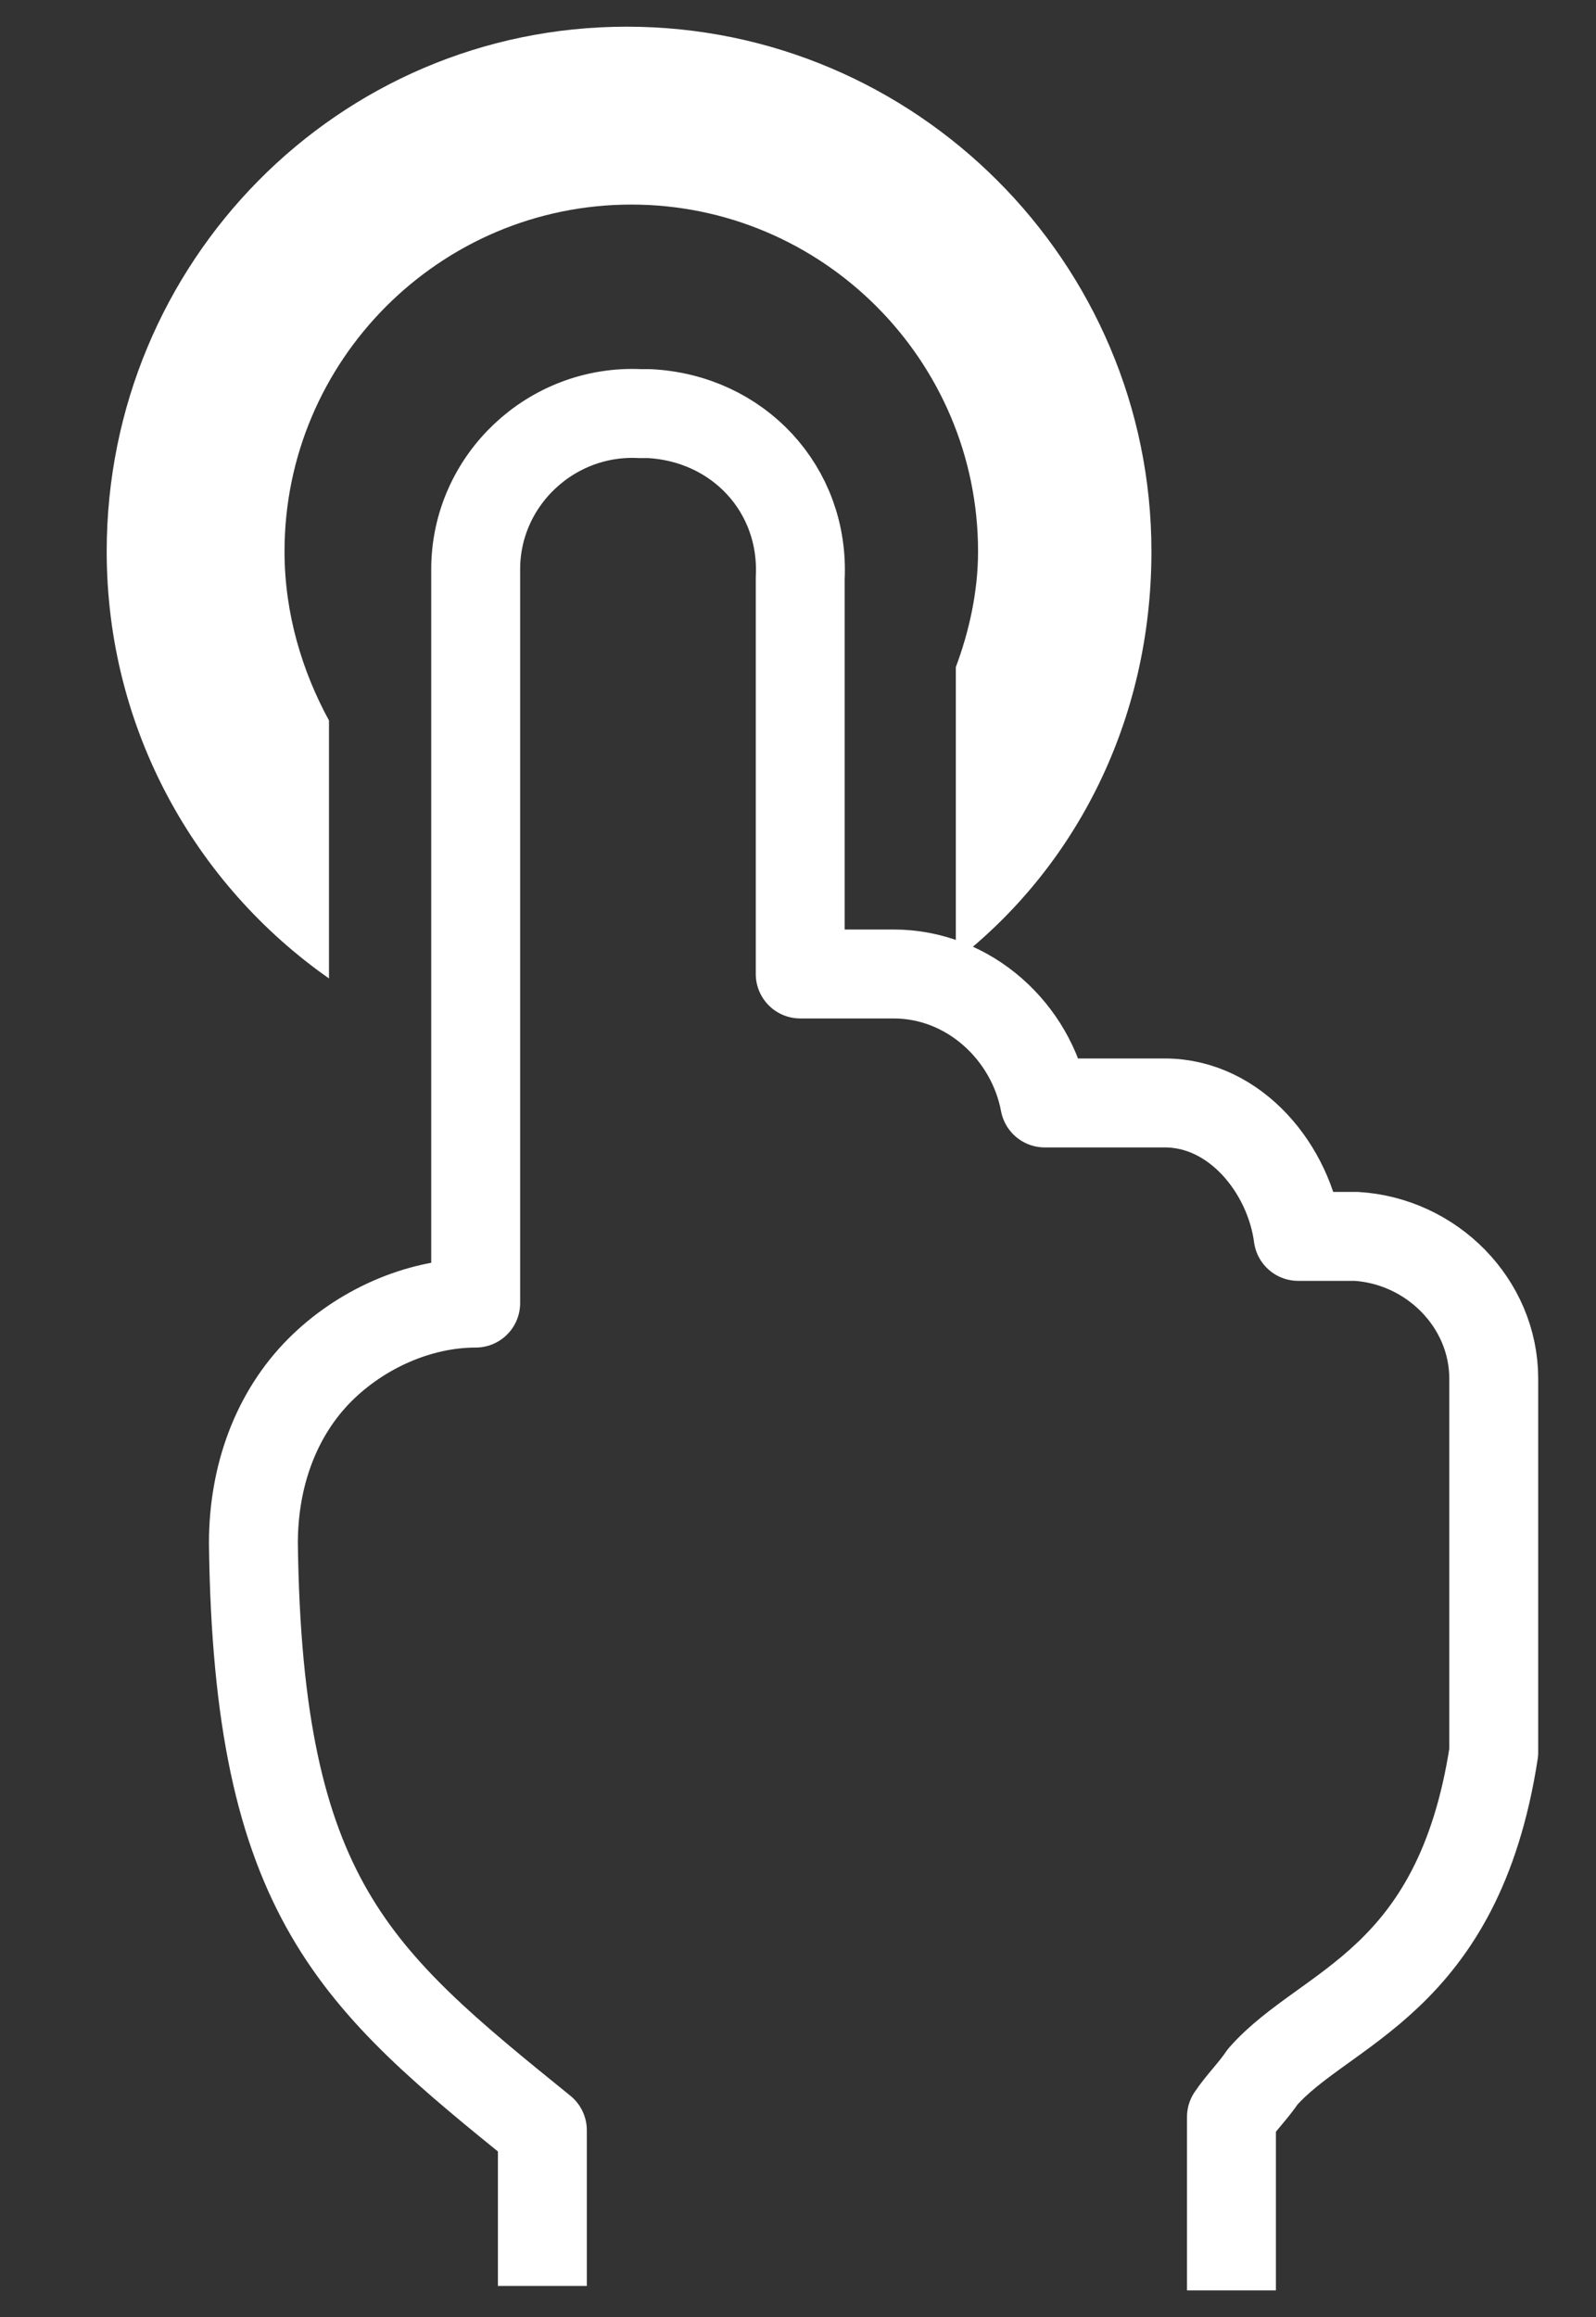 <?xml version="1.0" encoding="utf-8"?>
<!-- Generator: Adobe Illustrator 24.0.3, SVG Export Plug-In . SVG Version: 6.00 Build 0)  -->
<svg version="1.1" id="Layer_1" xmlns="http://www.w3.org/2000/svg" xmlns:xlink="http://www.w3.org/1999/xlink" x="0px" y="0px"
	 viewBox="0 0 35.9 52.1" style="enable-background:new 0 0 35.9 52.1;" xml:space="preserve">
<rect x="0" y="0" width="35.9" height="52.1" fill="#333333" stroke="none"/>
<style type="text/css">
	.st0{fill:none;stroke:#FFFFFF;stroke-width:2;stroke-linejoin:round;stroke-miterlimit:10;}
	.st1{fill:#FFFFFF;}
</style>
<title>Mobile_Animal</title>
<g>
	<g>
		<g>
			<path class="st0" d="M27.7,51.5v-3.9c0.2-0.3,0.5-0.6,0.7-0.9c1.4-1.6,4.4-2.1,5.2-7.3v-8.4c0-1.7-1.4-3.1-3.1-3.2h-1.3
				c-0.2-1.5-1.4-3-3-3H25h-1.5c-0.3-1.6-1.7-2.9-3.4-2.9h-0.7H18V13c0.1-2-1.4-3.6-3.4-3.7c-0.1,0-0.1,0-0.2,0
				c-2-0.1-3.7,1.5-3.7,3.5v0.1v16.4c-1.3,0-2.6,0.6-3.5,1.5c-1,1-1.5,2.4-1.5,3.9c0.1,8,2.3,9.8,6.5,13.2v3.5"/>
		</g>
	</g>
	<g>
		<path class="st1" d="M25.9,12.4c0-6.5-5.3-11.8-11.8-11.8S2.4,5.9,2.4,12.4c0,4,2,7.5,5,9.6v-5.8c-0.6-1.1-1-2.4-1-3.8
			c0-4.3,3.5-7.8,7.8-7.8S22,8.1,22,12.4c0,0.9-0.2,1.8-0.5,2.6v6.6C24.2,19.5,25.9,16.2,25.9,12.4z"/>
	</g>
</g>
</svg>
